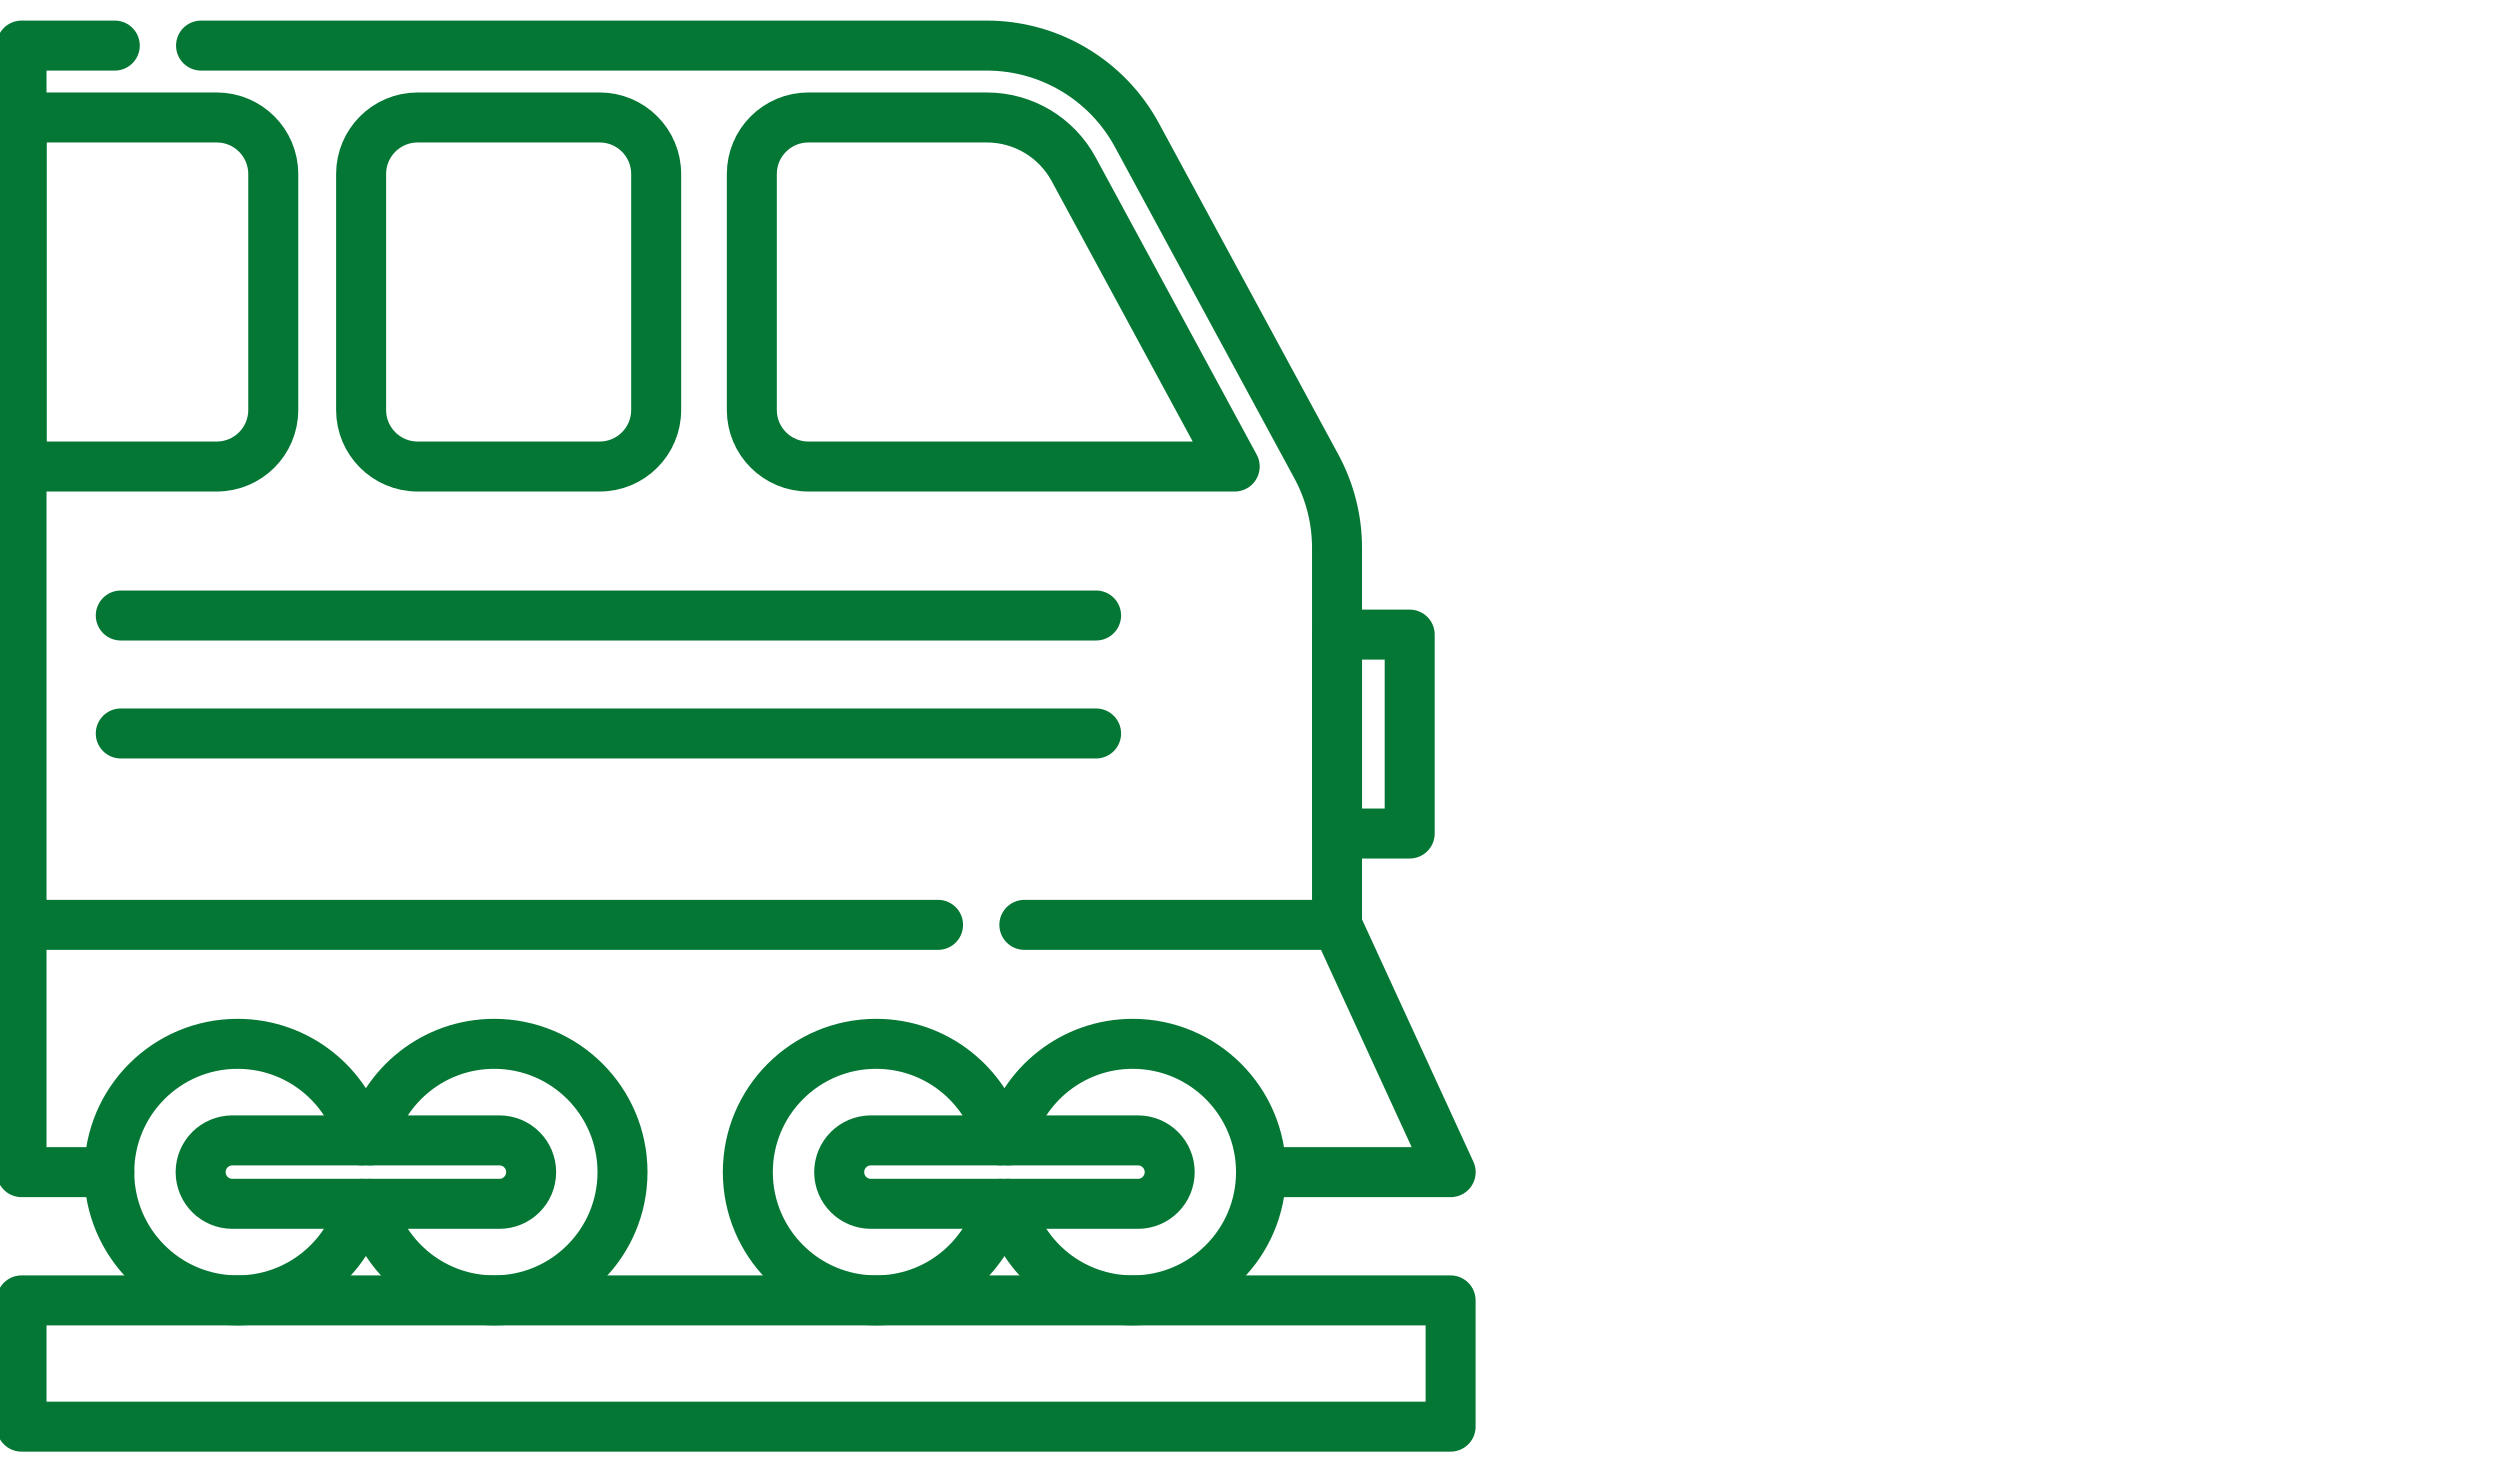 <svg width="90" height="53" viewBox="0 0 90 53" fill="none" xmlns="http://www.w3.org/2000/svg">
<g clip-path="url(#clip0_2189_1135)">
<path d="M52.222 46.815H0.775V51.359H52.222V46.815Z" stroke="#047734" stroke-width="1.8" stroke-miterlimit="10" stroke-linecap="round" stroke-linejoin="round"/>
<path d="M33.77 33.295H0.775V42.197H3.933" stroke="#047734" stroke-width="1.8" stroke-miterlimit="10" stroke-linecap="round" stroke-linejoin="round"/>
<path d="M45.397 42.197H52.224L48.133 33.295H36.877" stroke="#047734" stroke-width="1.8" stroke-miterlimit="10" stroke-linecap="round" stroke-linejoin="round"/>
<path d="M13.03 43.338C12.521 45.336 10.71 46.814 8.552 46.814C6.002 46.814 3.934 44.747 3.934 42.197C3.934 39.645 6.002 37.578 8.552 37.578C10.71 37.578 12.521 39.056 13.03 41.054" stroke="#047734" stroke-width="1.8" stroke-miterlimit="10" stroke-linecap="round" stroke-linejoin="round"/>
<path d="M13.315 43.338C13.823 45.336 15.635 46.814 17.791 46.814C20.342 46.814 22.41 44.747 22.41 42.197C22.41 39.645 20.342 37.578 17.791 37.578C15.635 37.578 13.824 39.056 13.315 41.054" stroke="#047734" stroke-width="1.8" stroke-miterlimit="10" stroke-linecap="round" stroke-linejoin="round"/>
<path d="M17.979 41.054H8.365C7.734 41.054 7.223 41.565 7.223 42.196C7.223 42.827 7.734 43.338 8.365 43.338H17.979C18.61 43.338 19.121 42.827 19.121 42.196C19.121 41.565 18.61 41.054 17.979 41.054Z" stroke="#047734" stroke-width="1.8" stroke-miterlimit="10" stroke-linecap="round" stroke-linejoin="round"/>
<path d="M36.018 43.338C35.51 45.336 33.698 46.814 31.541 46.814C28.99 46.814 26.922 44.747 26.922 42.197C26.922 39.645 28.99 37.578 31.541 37.578C33.698 37.578 35.51 39.056 36.018 41.054" stroke="#047734" stroke-width="1.8" stroke-miterlimit="10" stroke-linecap="round" stroke-linejoin="round"/>
<path d="M36.301 43.338C36.809 45.336 38.622 46.814 40.778 46.814C43.328 46.814 45.397 44.747 45.397 42.197C45.397 39.645 43.328 37.578 40.778 37.578C38.622 37.578 36.81 39.056 36.301 41.054" stroke="#047734" stroke-width="1.8" stroke-miterlimit="10" stroke-linecap="round" stroke-linejoin="round"/>
<path d="M40.967 41.054H31.353C30.722 41.054 30.211 41.565 30.211 42.196C30.211 42.827 30.722 43.338 31.353 43.338H40.967C41.598 43.338 42.109 42.827 42.109 42.196C42.109 41.565 41.598 41.054 40.967 41.054Z" stroke="#047734" stroke-width="1.8" stroke-miterlimit="10" stroke-linecap="round" stroke-linejoin="round"/>
<path d="M4.132 1.641H0.775V33.295" stroke="#047734" stroke-width="1.8" stroke-miterlimit="10" stroke-linecap="round" stroke-linejoin="round"/>
<path d="M48.133 33.295V19.722C48.133 18.7 47.878 17.694 47.391 16.795L40.926 4.859C40.399 3.886 39.618 3.073 38.667 2.507C37.717 1.94 36.63 1.641 35.523 1.641H7.238" stroke="#047734" stroke-width="1.8" stroke-miterlimit="10" stroke-linecap="round" stroke-linejoin="round"/>
<path d="M44.449 16.795H29.101C27.977 16.795 27.066 15.884 27.066 14.761V6.264C27.066 5.14 27.977 4.229 29.101 4.229H35.524C36.83 4.229 38.029 4.942 38.651 6.091L44.449 16.795Z" stroke="#047734" stroke-width="1.8" stroke-miterlimit="10" stroke-linecap="round" stroke-linejoin="round"/>
<path d="M21.588 4.229H15.034C13.911 4.229 13 5.14 13 6.264V14.761C13 15.884 13.911 16.795 15.034 16.795H21.588C22.712 16.795 23.622 15.884 23.622 14.761V6.264C23.622 5.14 22.712 4.229 21.588 4.229Z" stroke="#047734" stroke-width="1.8" stroke-miterlimit="10" stroke-linecap="round" stroke-linejoin="round"/>
<path d="M7.803 4.229H0.775V16.795H7.803C8.926 16.795 9.837 15.884 9.837 14.761V6.264C9.837 5.14 8.926 4.229 7.803 4.229Z" stroke="#047734" stroke-width="1.8" stroke-miterlimit="10" stroke-linecap="round" stroke-linejoin="round"/>
<path d="M50.749 30.006H48.133V22.846H50.749V30.006Z" stroke="#047734" stroke-width="1.8" stroke-miterlimit="10" stroke-linecap="round" stroke-linejoin="round"/>
<path d="M4.348 22.158H39.459" stroke="#047734" stroke-width="1.8" stroke-miterlimit="10" stroke-linecap="round" stroke-linejoin="round"/>
<path d="M4.348 26.405H39.459" stroke="#047734" stroke-width="1.8" stroke-miterlimit="10" stroke-linecap="round" stroke-linejoin="round"/>
</g>
<defs>
<clipPath id="clip0_2189_1135">
<rect width="71" height="53" fill="white"/>
</clipPath>
</defs>
</svg>
